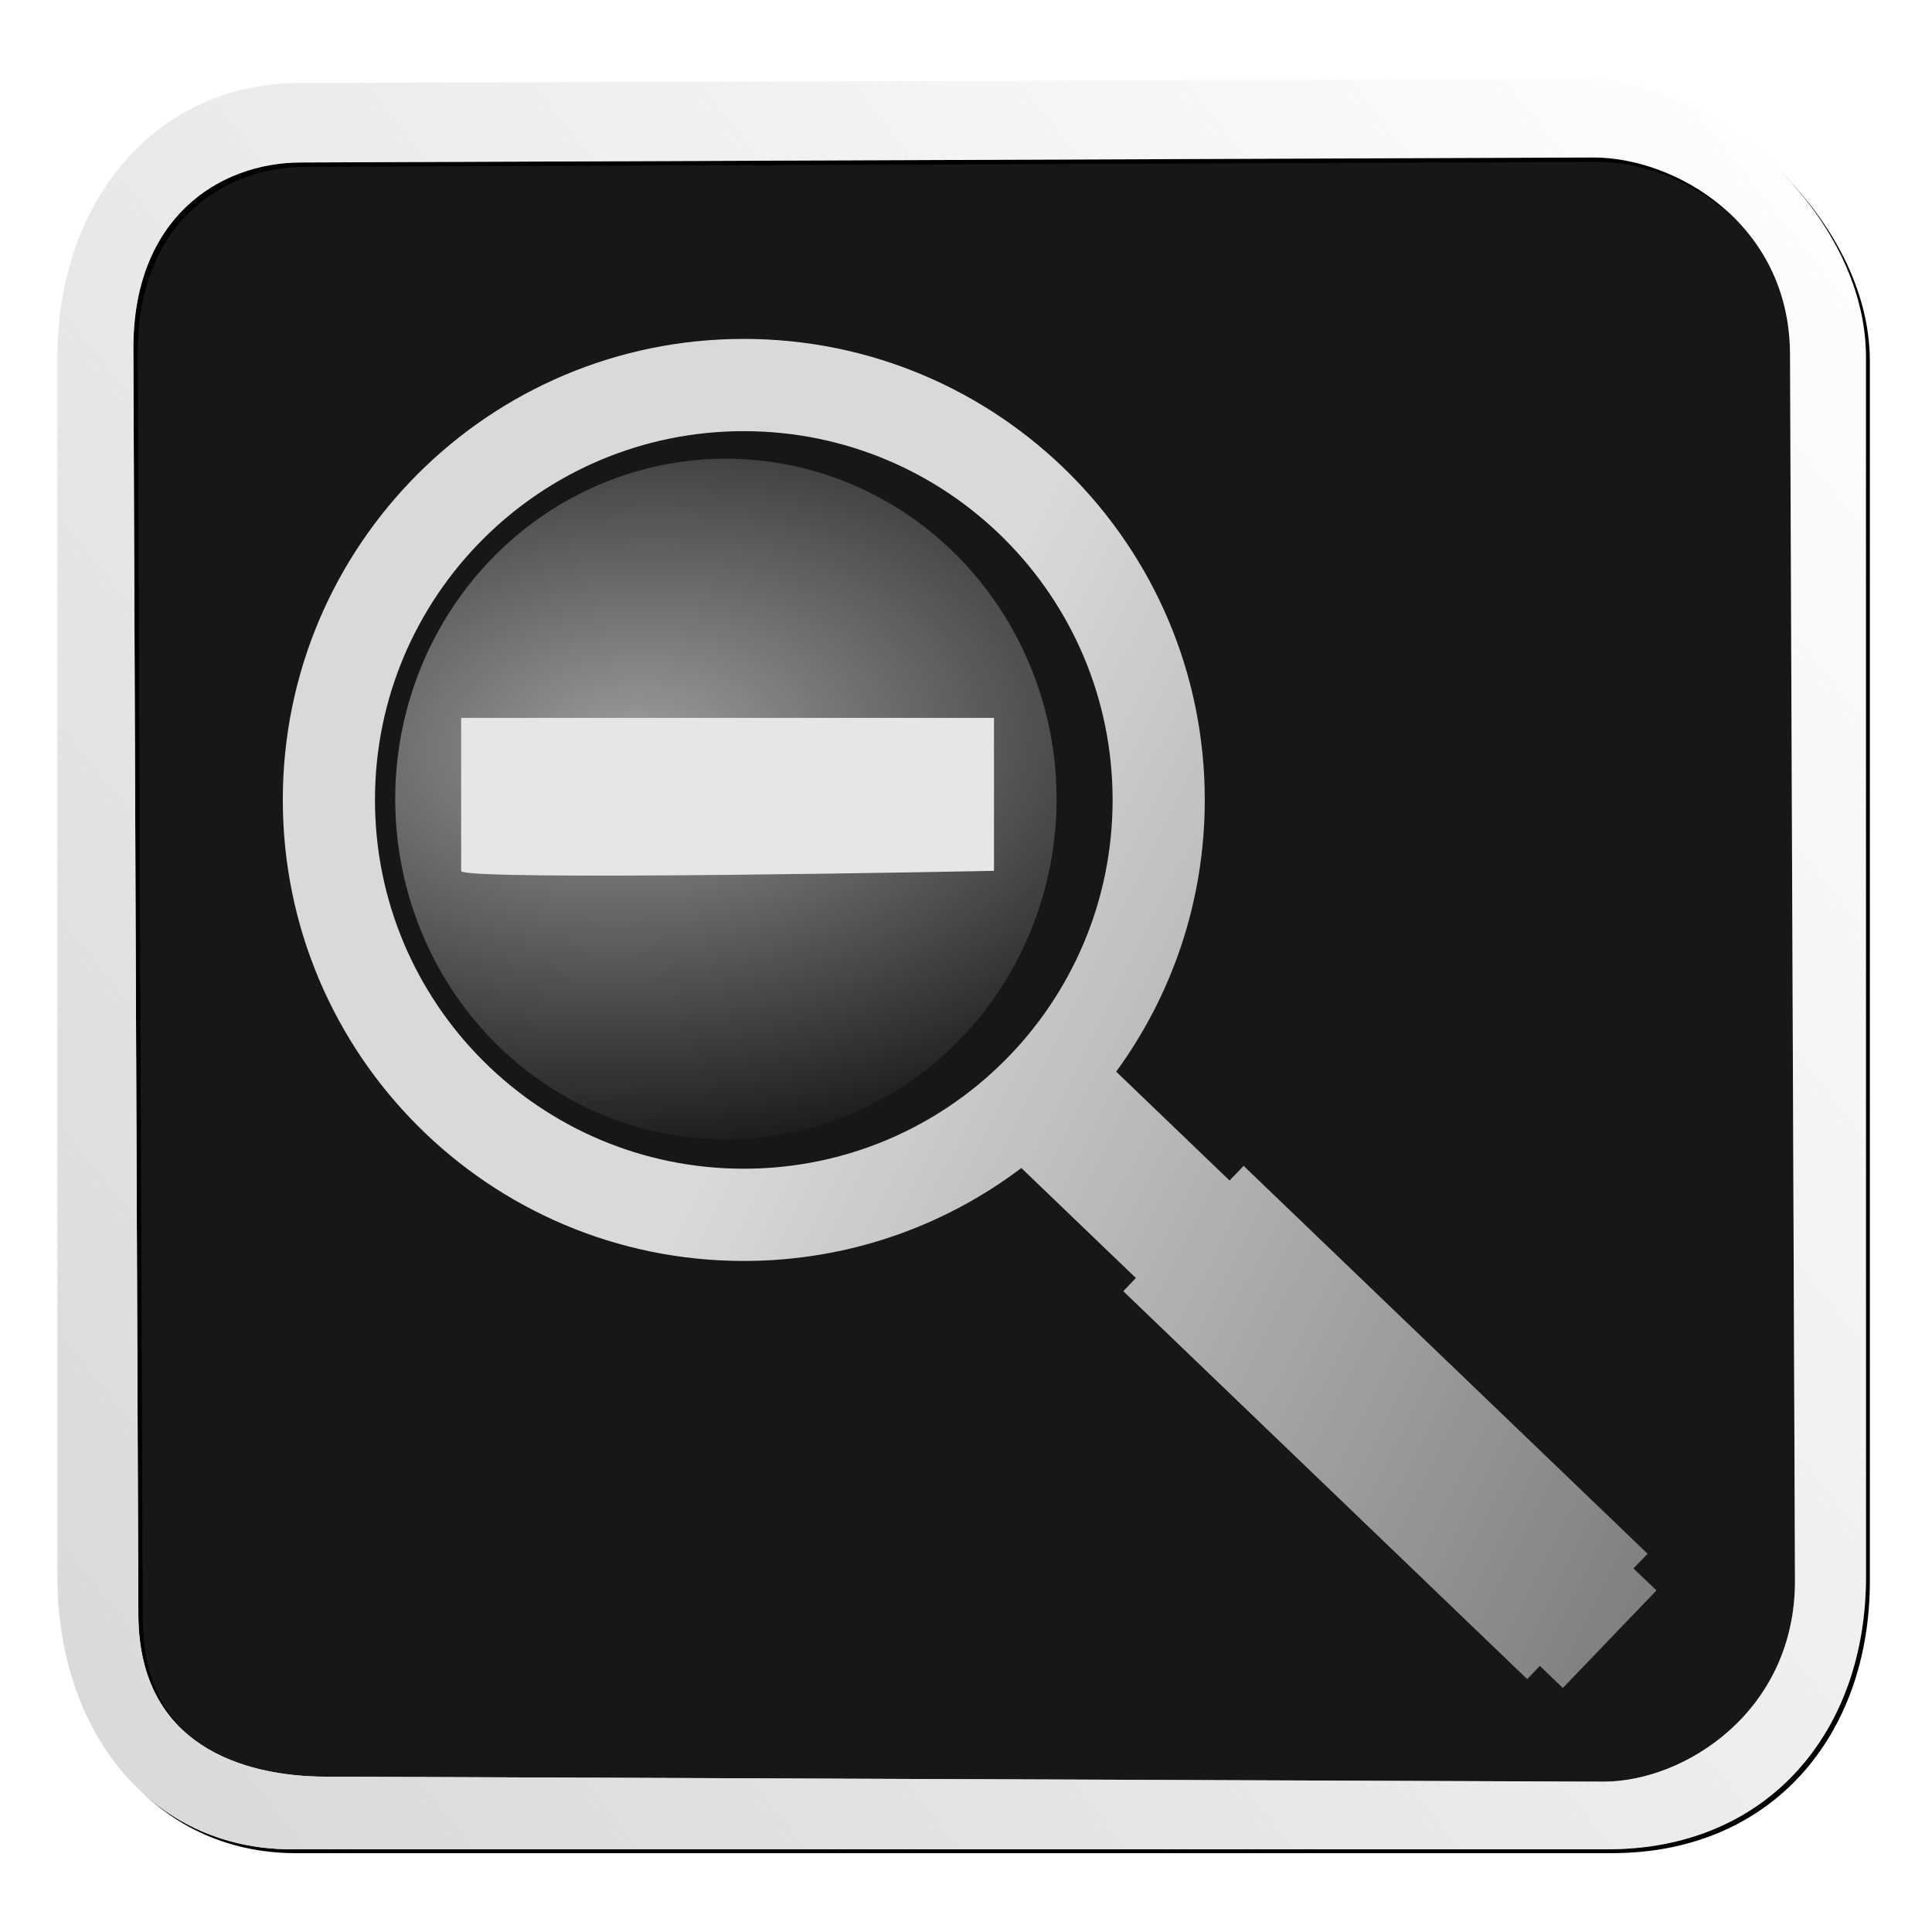 <?xml version="1.0" encoding="UTF-8" standalone="no"?>
<!-- Created with Inkscape (http://www.inkscape.org/) -->

<svg
   xmlns:dc="http://purl.org/dc/elements/1.1/"
   xmlns:cc="http://creativecommons.org/ns#"
   xmlns:rdf="http://www.w3.org/1999/02/22-rdf-syntax-ns#"
   xmlns:svg="http://www.w3.org/2000/svg"
   xmlns="http://www.w3.org/2000/svg"
   xmlns:xlink="http://www.w3.org/1999/xlink"
   xmlns:sodipodi="http://sodipodi.sourceforge.net/DTD/sodipodi-0.dtd"
   xmlns:inkscape="http://www.inkscape.org/namespaces/inkscape"
   id="svg2"
   version="1.1"
   inkscape:version="0.48.1 "
   width="864"
   height="864"
   sodipodi:docname="zoom_out.svg"
   inkscape:export-filename="F:\DropDocs\Dropbox\Grafica\Ebookdroid resources\zoom_out.png"
   inkscape:export-xdpi="5"
   inkscape:export-ydpi="5">
  <defs
     id="defs6">
    <linearGradient
       inkscape:collect="always"
       id="linearGradient3913">
      <stop
         style="stop-color:#dbdbdb;stop-opacity:1;"
         offset="0"
         id="stop3915" />
      <stop
         style="stop-color:#dbdbdb;stop-opacity:0;"
         offset="1"
         id="stop3917" />
    </linearGradient>
    <linearGradient
       inkscape:collect="always"
       id="linearGradient3841">
      <stop
         style="stop-color:#ececec;stop-opacity:1;"
         offset="0"
         id="stop3843" />
      <stop
         style="stop-color:#ececec;stop-opacity:0;"
         offset="1"
         id="stop3845" />
    </linearGradient>
    <linearGradient
       inkscape:collect="always"
       id="linearGradient3832">
      <stop
         style="stop-color:#c6c6c6;stop-opacity:1;"
         offset="0"
         id="stop3834" />
      <stop
         style="stop-color:#c6c6c6;stop-opacity:0;"
         offset="1"
         id="stop3836" />
    </linearGradient>
    <linearGradient
       inkscape:collect="always"
       id="linearGradient3837">
      <stop
         style="stop-color:#d7d7d7;stop-opacity:1;"
         offset="0"
         id="stop3839" />
      <stop
         style="stop-color:#d7d7d7;stop-opacity:0;"
         offset="1"
         id="stop3841" />
    </linearGradient>
    <linearGradient
       inkscape:collect="always"
       id="linearGradient3815">
      <stop
         style="stop-color:#c3c3c3;stop-opacity:0.888"
         offset="0"
         id="stop3817" />
      <stop
         style="stop-color:#e2e2e2;stop-opacity:0;"
         offset="1"
         id="stop3819" />
    </linearGradient>
    <linearGradient
       inkscape:collect="always"
       id="linearGradient3757">
      <stop
         style="stop-color:#e5e5e5;stop-opacity:1;"
         offset="0"
         id="stop3759" />
      <stop
         style="stop-color:#e5e5e5;stop-opacity:0;"
         offset="1"
         id="stop3761" />
    </linearGradient>
    <linearGradient
       inkscape:collect="always"
       xlink:href="#linearGradient3757"
       id="linearGradient3763"
       x1="20.53"
       y1="35.873"
       x2="841.943"
       y2="847.972"
       gradientUnits="userSpaceOnUse" />
    <linearGradient
       inkscape:collect="always"
       xlink:href="#linearGradient3757"
       id="linearGradient3767"
       gradientUnits="userSpaceOnUse"
       x1="20.53"
       y1="35.873"
       x2="841.943"
       y2="847.972"
       gradientTransform="matrix(0.967,0,0,0.961,16.08,17.425)" />
    <linearGradient
       inkscape:collect="always"
       xlink:href="#linearGradient3757"
       id="linearGradient3770"
       gradientUnits="userSpaceOnUse"
       x1="20.53"
       y1="35.873"
       x2="841.943"
       y2="847.972"
       gradientTransform="matrix(0.95,0,0,0.929,3.892,10.167)" />
    <radialGradient
       inkscape:collect="always"
       xlink:href="#linearGradient3796"
       id="radialGradient3802"
       cx="309.998"
       cy="416.287"
       fx="309.998"
       fy="416.287"
       r="107.154"
       gradientTransform="matrix(1.869,1.489,-1.867,2.342,-8182.077,-537.146)"
       gradientUnits="userSpaceOnUse" />
    <linearGradient
       inkscape:collect="always"
       id="linearGradient3796">
      <stop
         style="stop-color:#e0e0e0;stop-opacity:1;"
         offset="0"
         id="stop3798" />
      <stop
         style="stop-color:#e0e0e0;stop-opacity:0;"
         offset="1"
         id="stop3800" />
    </linearGradient>
    <linearGradient
       inkscape:collect="always"
       xlink:href="#linearGradient3815"
       id="linearGradient3821"
       x1="-167.6"
       y1="-322.451"
       x2="938.292"
       y2="962.034"
       gradientUnits="userSpaceOnUse" />
    <linearGradient
       inkscape:collect="always"
       xlink:href="#linearGradient3815"
       id="linearGradient3829"
       gradientUnits="userSpaceOnUse"
       x1="-167.6"
       y1="-322.451"
       x2="938.292"
       y2="962.034" />
    <linearGradient
       inkscape:collect="always"
       xlink:href="#linearGradient3837"
       id="linearGradient3843"
       x1="-22.751"
       y1="805.069"
       x2="867.408"
       y2="92.172"
       gradientUnits="userSpaceOnUse" />
    <filter
       inkscape:collect="always"
       id="filter3849">
      <feGaussianBlur
         inkscape:collect="always"
         stdDeviation="9.699"
         id="feGaussianBlur3851" />
    </filter>
    <linearGradient
       gradientTransform="matrix(0.95,0,0,0.929,3.892,10.167)"
       y2="847.972"
       x2="841.943"
       y1="35.873"
       x1="20.53"
       gradientUnits="userSpaceOnUse"
       id="linearGradient3770-2"
       xlink:href="#linearGradient3757-0"
       inkscape:collect="always" />
    <linearGradient
       gradientTransform="matrix(0.967,0,0,0.961,16.08,17.425)"
       y2="847.972"
       x2="841.943"
       y1="35.873"
       x1="20.53"
       gradientUnits="userSpaceOnUse"
       id="linearGradient3767-8"
       xlink:href="#linearGradient3757-0"
       inkscape:collect="always" />
    <linearGradient
       gradientUnits="userSpaceOnUse"
       y2="847.972"
       x2="841.943"
       y1="35.873"
       x1="20.53"
       id="linearGradient3763-8"
       xlink:href="#linearGradient3757-0"
       inkscape:collect="always" />
    <linearGradient
       id="linearGradient3757-0"
       inkscape:collect="always">
      <stop
         id="stop3759-9"
         offset="0"
         style="stop-color:#e5e5e5;stop-opacity:1;" />
      <stop
         id="stop3761-4"
         offset="1"
         style="stop-color:#e5e5e5;stop-opacity:0;" />
    </linearGradient>
    <radialGradient
       inkscape:collect="always"
       xlink:href="#linearGradient3832"
       id="radialGradient3838"
       cx="302.761"
       cy="364.727"
       fx="302.761"
       fy="364.727"
       r="107.94"
       gradientUnits="userSpaceOnUse"
       gradientTransform="matrix(2.134,-0.115,0.071,1.247,-369.49,-55.368)" />
    <linearGradient
       inkscape:collect="always"
       xlink:href="#linearGradient3841"
       id="linearGradient3847"
       x1="343.437"
       y1="474.528"
       x2="1228.961"
       y2="923.963"
       gradientUnits="userSpaceOnUse" />
    <linearGradient
       inkscape:collect="always"
       xlink:href="#linearGradient3841"
       id="linearGradient3851"
       gradientUnits="userSpaceOnUse"
       x1="343.437"
       y1="474.528"
       x2="1228.961"
       y2="923.963"
       gradientTransform="translate(277.022,767.139)" />
    <radialGradient
       gradientTransform="matrix(0.539,0.81,-0.884,0.588,491.261,-111.705)"
       gradientUnits="userSpaceOnUse"
       r="107.94"
       fy="382.588"
       fx="332.455"
       cy="382.588"
       cx="332.455"
       id="radialGradient3777"
       xlink:href="#linearGradient3771"
       inkscape:collect="always" />
    <linearGradient
       gradientUnits="userSpaceOnUse"
       y2="423.613"
       x2="805.306"
       y1="423.613"
       x1="22.053"
       id="linearGradient3807"
       xlink:href="#linearGradient3757-9"
       inkscape:collect="always" />
    <linearGradient
       gradientTransform="matrix(0.95,0,0,0.929,3.892,10.167)"
       y2="847.972"
       x2="841.943"
       y1="35.873"
       x1="20.53"
       gradientUnits="userSpaceOnUse"
       id="linearGradient3770-6"
       xlink:href="#linearGradient3757-9"
       inkscape:collect="always" />
    <linearGradient
       gradientTransform="matrix(0.967,0,0,0.961,16.08,17.425)"
       y2="847.972"
       x2="841.943"
       y1="35.873"
       x1="20.53"
       gradientUnits="userSpaceOnUse"
       id="linearGradient3767-3"
       xlink:href="#linearGradient3757-9"
       inkscape:collect="always" />
    <linearGradient
       gradientUnits="userSpaceOnUse"
       y2="847.972"
       x2="841.943"
       y1="35.873"
       x1="20.53"
       id="linearGradient3763-0"
       xlink:href="#linearGradient3757-9"
       inkscape:collect="always" />
    <linearGradient
       id="linearGradient3757-9"
       inkscape:collect="always">
      <stop
         id="stop3759-4"
         offset="0"
         style="stop-color:#e5e5e5;stop-opacity:1;" />
      <stop
         id="stop3761-6"
         offset="1"
         style="stop-color:#e5e5e5;stop-opacity:0;" />
    </linearGradient>
    <linearGradient
       id="linearGradient3771"
       inkscape:collect="always">
      <stop
         id="stop3773"
         offset="0"
         style="stop-color:#f3f3f3;stop-opacity:1;" />
      <stop
         id="stop3775"
         offset="1"
         style="stop-color:#f3f3f3;stop-opacity:0;" />
    </linearGradient>
    <linearGradient
       inkscape:collect="always"
       xlink:href="#linearGradient3757-9"
       id="linearGradient3910"
       gradientUnits="userSpaceOnUse"
       x1="22.053"
       y1="423.613"
       x2="805.306"
       y2="423.613"
       gradientTransform="translate(573.006,1120.197)" />
    <linearGradient
       inkscape:collect="always"
       xlink:href="#linearGradient3913"
       id="linearGradient3919"
       x1="1057.722"
       y1="1820.987"
       x2="1313.435"
       y2="1532.341"
       gradientUnits="userSpaceOnUse"
       gradientTransform="matrix(0.856,0,0,0.856,-371.847,-839.306)" />
    <linearGradient
       gradientUnits="userSpaceOnUse"
       y2="1414.17"
       x2="1265.005"
       y1="1414.17"
       x1="904.682"
       id="linearGradient3852"
       xlink:href="#linearGradient3840"
       inkscape:collect="always" />
    <radialGradient
       gradientUnits="userSpaceOnUse"
       gradientTransform="matrix(2.44,1.501,-1.061,1.725,-61.678,-2654.077)"
       r="180.161"
       fy="1414.17"
       fx="1084.843"
       cy="1414.17"
       cx="1084.843"
       id="radialGradient3848"
       xlink:href="#linearGradient3840"
       inkscape:collect="always" />
    <linearGradient
       y2="402.795"
       x2="1137.148"
       y1="1018.83"
       x1="1251.444"
       gradientTransform="translate(-417.471,578.26)"
       gradientUnits="userSpaceOnUse"
       id="linearGradient3825"
       xlink:href="#linearGradient3789"
       inkscape:collect="always" />
    <linearGradient
       y2="1446.956"
       x2="953.112"
       y1="1350.095"
       x1="639.282"
       gradientTransform="translate(-0.969,-2.906)"
       gradientUnits="userSpaceOnUse"
       id="linearGradient3823"
       xlink:href="#linearGradient3811"
       inkscape:collect="always" />
    <linearGradient
       gradientTransform="translate(-0.969,-2.906)"
       gradientUnits="userSpaceOnUse"
       y2="1446.956"
       x2="953.112"
       y1="1350.095"
       x1="639.282"
       id="linearGradient3817"
       xlink:href="#linearGradient3811"
       inkscape:collect="always" />
    <linearGradient
       gradientTransform="translate(-417.471,578.26)"
       y2="402.795"
       x2="1137.148"
       y1="1018.83"
       x1="1251.444"
       gradientUnits="userSpaceOnUse"
       id="linearGradient3806"
       xlink:href="#linearGradient3789"
       inkscape:collect="always" />
    <linearGradient
       y2="402.795"
       x2="1137.148"
       y1="1018.83"
       x1="1251.444"
       gradientUnits="userSpaceOnUse"
       id="linearGradient3801"
       xlink:href="#linearGradient3789"
       inkscape:collect="always" />
    <linearGradient
       gradientUnits="userSpaceOnUse"
       y2="402.795"
       x2="1137.148"
       y1="1018.83"
       x1="1251.444"
       id="linearGradient3795"
       xlink:href="#linearGradient3789"
       inkscape:collect="always" />
    <filter
       id="filter3849-2"
       inkscape:collect="always">
      <feGaussianBlur
         id="feGaussianBlur3851-3"
         stdDeviation="9.699"
         inkscape:collect="always" />
    </filter>
    <linearGradient
       gradientUnits="userSpaceOnUse"
       y2="92.172"
       x2="867.408"
       y1="805.069"
       x1="-22.751"
       id="linearGradient3843-4"
       xlink:href="#linearGradient3837-0"
       inkscape:collect="always" />
    <linearGradient
       y2="962.034"
       x2="938.292"
       y1="-322.451"
       x1="-167.6"
       gradientUnits="userSpaceOnUse"
       id="linearGradient3829-1"
       xlink:href="#linearGradient3815-8"
       inkscape:collect="always" />
    <linearGradient
       gradientUnits="userSpaceOnUse"
       y2="962.034"
       x2="938.292"
       y1="-322.451"
       x1="-167.6"
       id="linearGradient3821-6"
       xlink:href="#linearGradient3815-8"
       inkscape:collect="always" />
    <linearGradient
       id="linearGradient3796-5"
       inkscape:collect="always">
      <stop
         id="stop3798-2"
         offset="0"
         style="stop-color:#e0e0e0;stop-opacity:1;" />
      <stop
         id="stop3800-7"
         offset="1"
         style="stop-color:#e0e0e0;stop-opacity:0;" />
    </linearGradient>
    <radialGradient
       gradientUnits="userSpaceOnUse"
       gradientTransform="matrix(1.869,1.489,-1.867,2.342,-8182.077,-537.146)"
       r="107.154"
       fy="416.287"
       fx="309.998"
       cy="416.287"
       cx="309.998"
       id="radialGradient3802-1"
       xlink:href="#linearGradient3796-5"
       inkscape:collect="always" />
    <linearGradient
       gradientTransform="matrix(0.95,0,0,0.929,3.892,10.167)"
       y2="847.972"
       x2="841.943"
       y1="35.873"
       x1="20.53"
       gradientUnits="userSpaceOnUse"
       id="linearGradient3770-1"
       xlink:href="#linearGradient3757-4"
       inkscape:collect="always" />
    <linearGradient
       gradientTransform="matrix(0.967,0,0,0.961,16.08,17.425)"
       y2="847.972"
       x2="841.943"
       y1="35.873"
       x1="20.53"
       gradientUnits="userSpaceOnUse"
       id="linearGradient3767-7"
       xlink:href="#linearGradient3757-4"
       inkscape:collect="always" />
    <linearGradient
       gradientUnits="userSpaceOnUse"
       y2="847.972"
       x2="841.943"
       y1="35.873"
       x1="20.53"
       id="linearGradient3763-1"
       xlink:href="#linearGradient3757-4"
       inkscape:collect="always" />
    <linearGradient
       id="linearGradient3757-4"
       inkscape:collect="always">
      <stop
         id="stop3759-5"
         offset="0"
         style="stop-color:#e5e5e5;stop-opacity:1;" />
      <stop
         id="stop3761-5"
         offset="1"
         style="stop-color:#e5e5e5;stop-opacity:0;" />
    </linearGradient>
    <linearGradient
       id="linearGradient3815-8"
       inkscape:collect="always">
      <stop
         id="stop3817-8"
         offset="0"
         style="stop-color:#c3c3c3;stop-opacity:0.888" />
      <stop
         id="stop3819-2"
         offset="1"
         style="stop-color:#e2e2e2;stop-opacity:0;" />
    </linearGradient>
    <linearGradient
       id="linearGradient3837-0"
       inkscape:collect="always">
      <stop
         id="stop3839-9"
         offset="0"
         style="stop-color:#d7d7d7;stop-opacity:1;" />
      <stop
         id="stop3841-4"
         offset="1"
         style="stop-color:#d7d7d7;stop-opacity:0;" />
    </linearGradient>
    <linearGradient
       id="linearGradient3789"
       inkscape:collect="always">
      <stop
         id="stop3791"
         offset="0"
         style="stop-color:#dddddd;stop-opacity:1;" />
      <stop
         id="stop3793"
         offset="1"
         style="stop-color:#dddddd;stop-opacity:0;" />
    </linearGradient>
    <linearGradient
       id="linearGradient3811"
       inkscape:collect="always">
      <stop
         id="stop3813"
         offset="0"
         style="stop-color:#d9d9d9;stop-opacity:1;" />
      <stop
         id="stop3815"
         offset="1"
         style="stop-color:#d9d9d9;stop-opacity:0;" />
    </linearGradient>
    <linearGradient
       id="linearGradient3840"
       inkscape:collect="always">
      <stop
         id="stop3842"
         offset="0"
         style="stop-color:#e6e6e6;stop-opacity:1;" />
      <stop
         id="stop3844"
         offset="1"
         style="stop-color:#e6e6e6;stop-opacity:0;" />
    </linearGradient>
    <linearGradient
       inkscape:collect="always"
       xlink:href="#linearGradient3837-0"
       id="linearGradient3156"
       gradientUnits="userSpaceOnUse"
       x1="-22.751"
       y1="805.069"
       x2="867.408"
       y2="92.172"
       gradientTransform="translate(918.165,862.814)" />
    <linearGradient
       inkscape:collect="always"
       xlink:href="#linearGradient3840"
       id="linearGradient3161"
       gradientUnits="userSpaceOnUse"
       x1="904.682"
       y1="1414.17"
       x2="1265.005"
       y2="1414.17" />
  </defs>
  <sodipodi:namedview
     pagecolor="#ffffff"
     bordercolor="#666666"
     borderopacity="1"
     objecttolerance="10"
     gridtolerance="10"
     guidetolerance="10"
     inkscape:pageopacity="0"
     inkscape:pageshadow="2"
     inkscape:window-width="1280"
     inkscape:window-height="782"
     id="namedview4"
     showgrid="false"
     fit-margin-top="0"
     fit-margin-left="0"
     fit-margin-right="0"
     fit-margin-bottom="0"
     inkscape:zoom="0.5162037"
     inkscape:cx="801.01876"
     inkscape:cy="388.11813"
     inkscape:window-x="-6"
     inkscape:window-y="-6"
     inkscape:window-maximized="1"
     inkscape:current-layer="svg2" />
  <path
     sodipodi:nodetypes="ssssssssssssssssss"
     inkscape:connector-curvature="0"
     id="path3003"
     d="M 135.931,42.377 C 72.789,42.567 31.009,94.438 31.009,161.267 l 0,528.975 c 0,66.829 40.421,118.049 101.405,118.049 l 570.871,0 c 69.619,0 111.955,-51.22 111.955,-118.049 l 0,-528.975 c 0,-62.512 -67.526,-120.73 -119.868,-120.572 z m 0.421,34.479 560.593,-2.159 c 35.321,-0.136 85.125,28.432 85.356,85.236 l 2.159,531.643 c 0.231,56.804 -47.876,87.533 -83.197,87.395 l -554.117,-2.159 C 111.825,776.675 66.331,763.492 66.108,706.688 L 63.949,157.775 C 63.725,100.97 101.031,76.992 136.352,76.856 z"
     style="fill:#000000;fill-opacity:1;fill-rule:evenodd;stroke:#cfcfcf;stroke-width:0;stroke-linecap:butt;stroke-linejoin:miter;stroke-miterlimit:4;stroke-opacity:1;stroke-dasharray:none;stroke-dashoffset:0;filter:url(#filter3849)"
     transform="matrix(1.031,0,0,1.031,-4.301,-4.604)" />
  <path
     style="opacity:0.91;fill:#000000;fill-opacity:1;fill-rule:evenodd;stroke:none"
     d="m 142.373,41.725 c -42.318,0 -113.497,54.257 -113.497,121.705 l 0,533.871 c 0,67.448 60.381,121.39 102.698,121.705 l 588.382,4.388 c 42.317,0.316 107.462,-58.645 107.483,-126.093 l 0.166,-525.107 C 827.626,104.746 756.093,41.725 713.775,41.725 z"
     id="rect3010"
     inkscape:connector-curvature="0"
     sodipodi:nodetypes="sssssssss" />
  <path
     style="fill:#ffffff;fill-opacity:1;fill-rule:evenodd;stroke:#cfcfcf;stroke-width:0;stroke-linecap:butt;stroke-linejoin:miter;stroke-miterlimit:4;stroke-opacity:1;stroke-dasharray:none;stroke-dashoffset:0"
     d="M 133.888,37.101 C 68.768,37.297 25.68,90.792 25.68,159.715 l 0,545.544 c 0,68.922 41.687,121.747 104.581,121.747 l 588.752,0 c 71.8,0 115.462,-52.824 115.462,-121.747 l 0,-545.544 c 0,-64.47 -69.641,-124.511 -123.623,-124.349 z m 0.434,35.559 578.152,-2.226 c 36.427,-0.14 87.791,29.323 88.029,87.906 l 2.226,548.295 c 0.238,58.584 -49.375,90.274 -85.803,90.132 L 145.454,794.541 C 109.027,794.399 62.108,780.803 61.878,722.219 L 59.651,156.113 C 59.421,97.529 97.895,72.8 134.322,72.659 z"
     id="path3831"
     inkscape:connector-curvature="0"
     sodipodi:nodetypes="ssssssssssssssssss" />
  <path
     sodipodi:nodetypes="ssssssssssssssssss"
     inkscape:connector-curvature="0"
     id="path3797"
     d="M 133.888,37.101 C 68.768,37.297 25.68,90.792 25.68,159.715 l 0,545.544 c 0,68.922 41.687,121.747 104.581,121.747 l 588.752,0 c 71.8,0 115.462,-52.824 115.462,-121.747 l 0,-545.544 c 0,-64.47 -69.641,-124.511 -123.623,-124.349 z m 0.434,35.559 578.152,-2.226 c 36.427,-0.14 87.791,29.323 88.029,87.906 l 2.226,548.295 c 0.238,58.584 -49.375,90.274 -85.803,90.132 L 145.454,794.541 C 109.027,794.399 62.108,780.803 61.878,722.219 L 59.651,156.113 C 59.421,97.529 97.895,72.8 134.322,72.659 z"
     style="fill:url(#linearGradient3843);fill-opacity:1;fill-rule:evenodd;stroke:#cfcfcf;stroke-width:0;stroke-linecap:butt;stroke-linejoin:miter;stroke-miterlimit:4;stroke-opacity:1;stroke-dasharray:none;stroke-dashoffset:0" />
  <path
     style="opacity:0.91;fill:url(#linearGradient3847);fill-opacity:1;fill-rule:evenodd;stroke:none"
     d="M 332.625 151.562 C 218.763 151.562 126.469 243.857 126.469 357.719 C 126.469 471.581 218.763 563.906 332.625 563.906 C 379.234 563.906 422.22 548.429 456.75 522.344 L 507.969 571.531 L 502.344 577.438 L 682.969 750.906 L 688.625 745 L 698.906 754.875 L 740.781 711.25 L 730.5 701.406 L 736.812 694.844 L 556.156 521.375 L 549.875 527.938 L 499.156 479.25 C 524.058 445.17 538.781 403.157 538.781 357.719 C 538.781 243.857 446.487 151.562 332.625 151.562 z M 332.625 192.812 C 423.715 192.812 497.562 266.629 497.562 357.719 C 497.562 448.808 423.715 522.656 332.625 522.656 C 241.535 522.656 167.688 448.808 167.688 357.719 C 167.688 266.629 241.535 192.812 332.625 192.812 z "
     id="path2993" />
  <path
     sodipodi:type="arc"
     style="opacity:0.759;fill:url(#radialGradient3838);fill-opacity:1;fill-rule:evenodd;stroke:none"
     id="path3001"
     sodipodi:cx="332.45514"
     sodipodi:cy="382.58771"
     sodipodi:rx="107.93998"
     sodipodi:ry="107.93998"
     d="m 440.395,382.588 a 107.94,107.94 0 1 1 -215.88,0 107.94,107.94 0 1 1 215.88,0 z"
     transform="matrix(1.37,0,0,1.41,-130.84,-182.115)" />
  <path
     style="fill:#e6e6e6;fill-opacity:1;fill-rule:evenodd;stroke:#030303;stroke-width:0;stroke-linecap:butt;stroke-linejoin:miter;stroke-miterlimit:4;stroke-opacity:1;stroke-dasharray:none;stroke-dashoffset:0"
     d="m 206.237,321.043 c 0,22.801 0,45.603 0,68.404 -1.284,4.794 238.277,0 238.277,0 0,-22.801 0,-45.603 0,-68.404 -79.426,0 -158.851,0 -238.277,0 z"
     id="rect3829"
     inkscape:connector-curvature="0"
     sodipodi:nodetypes="ccccc" />
</svg>
